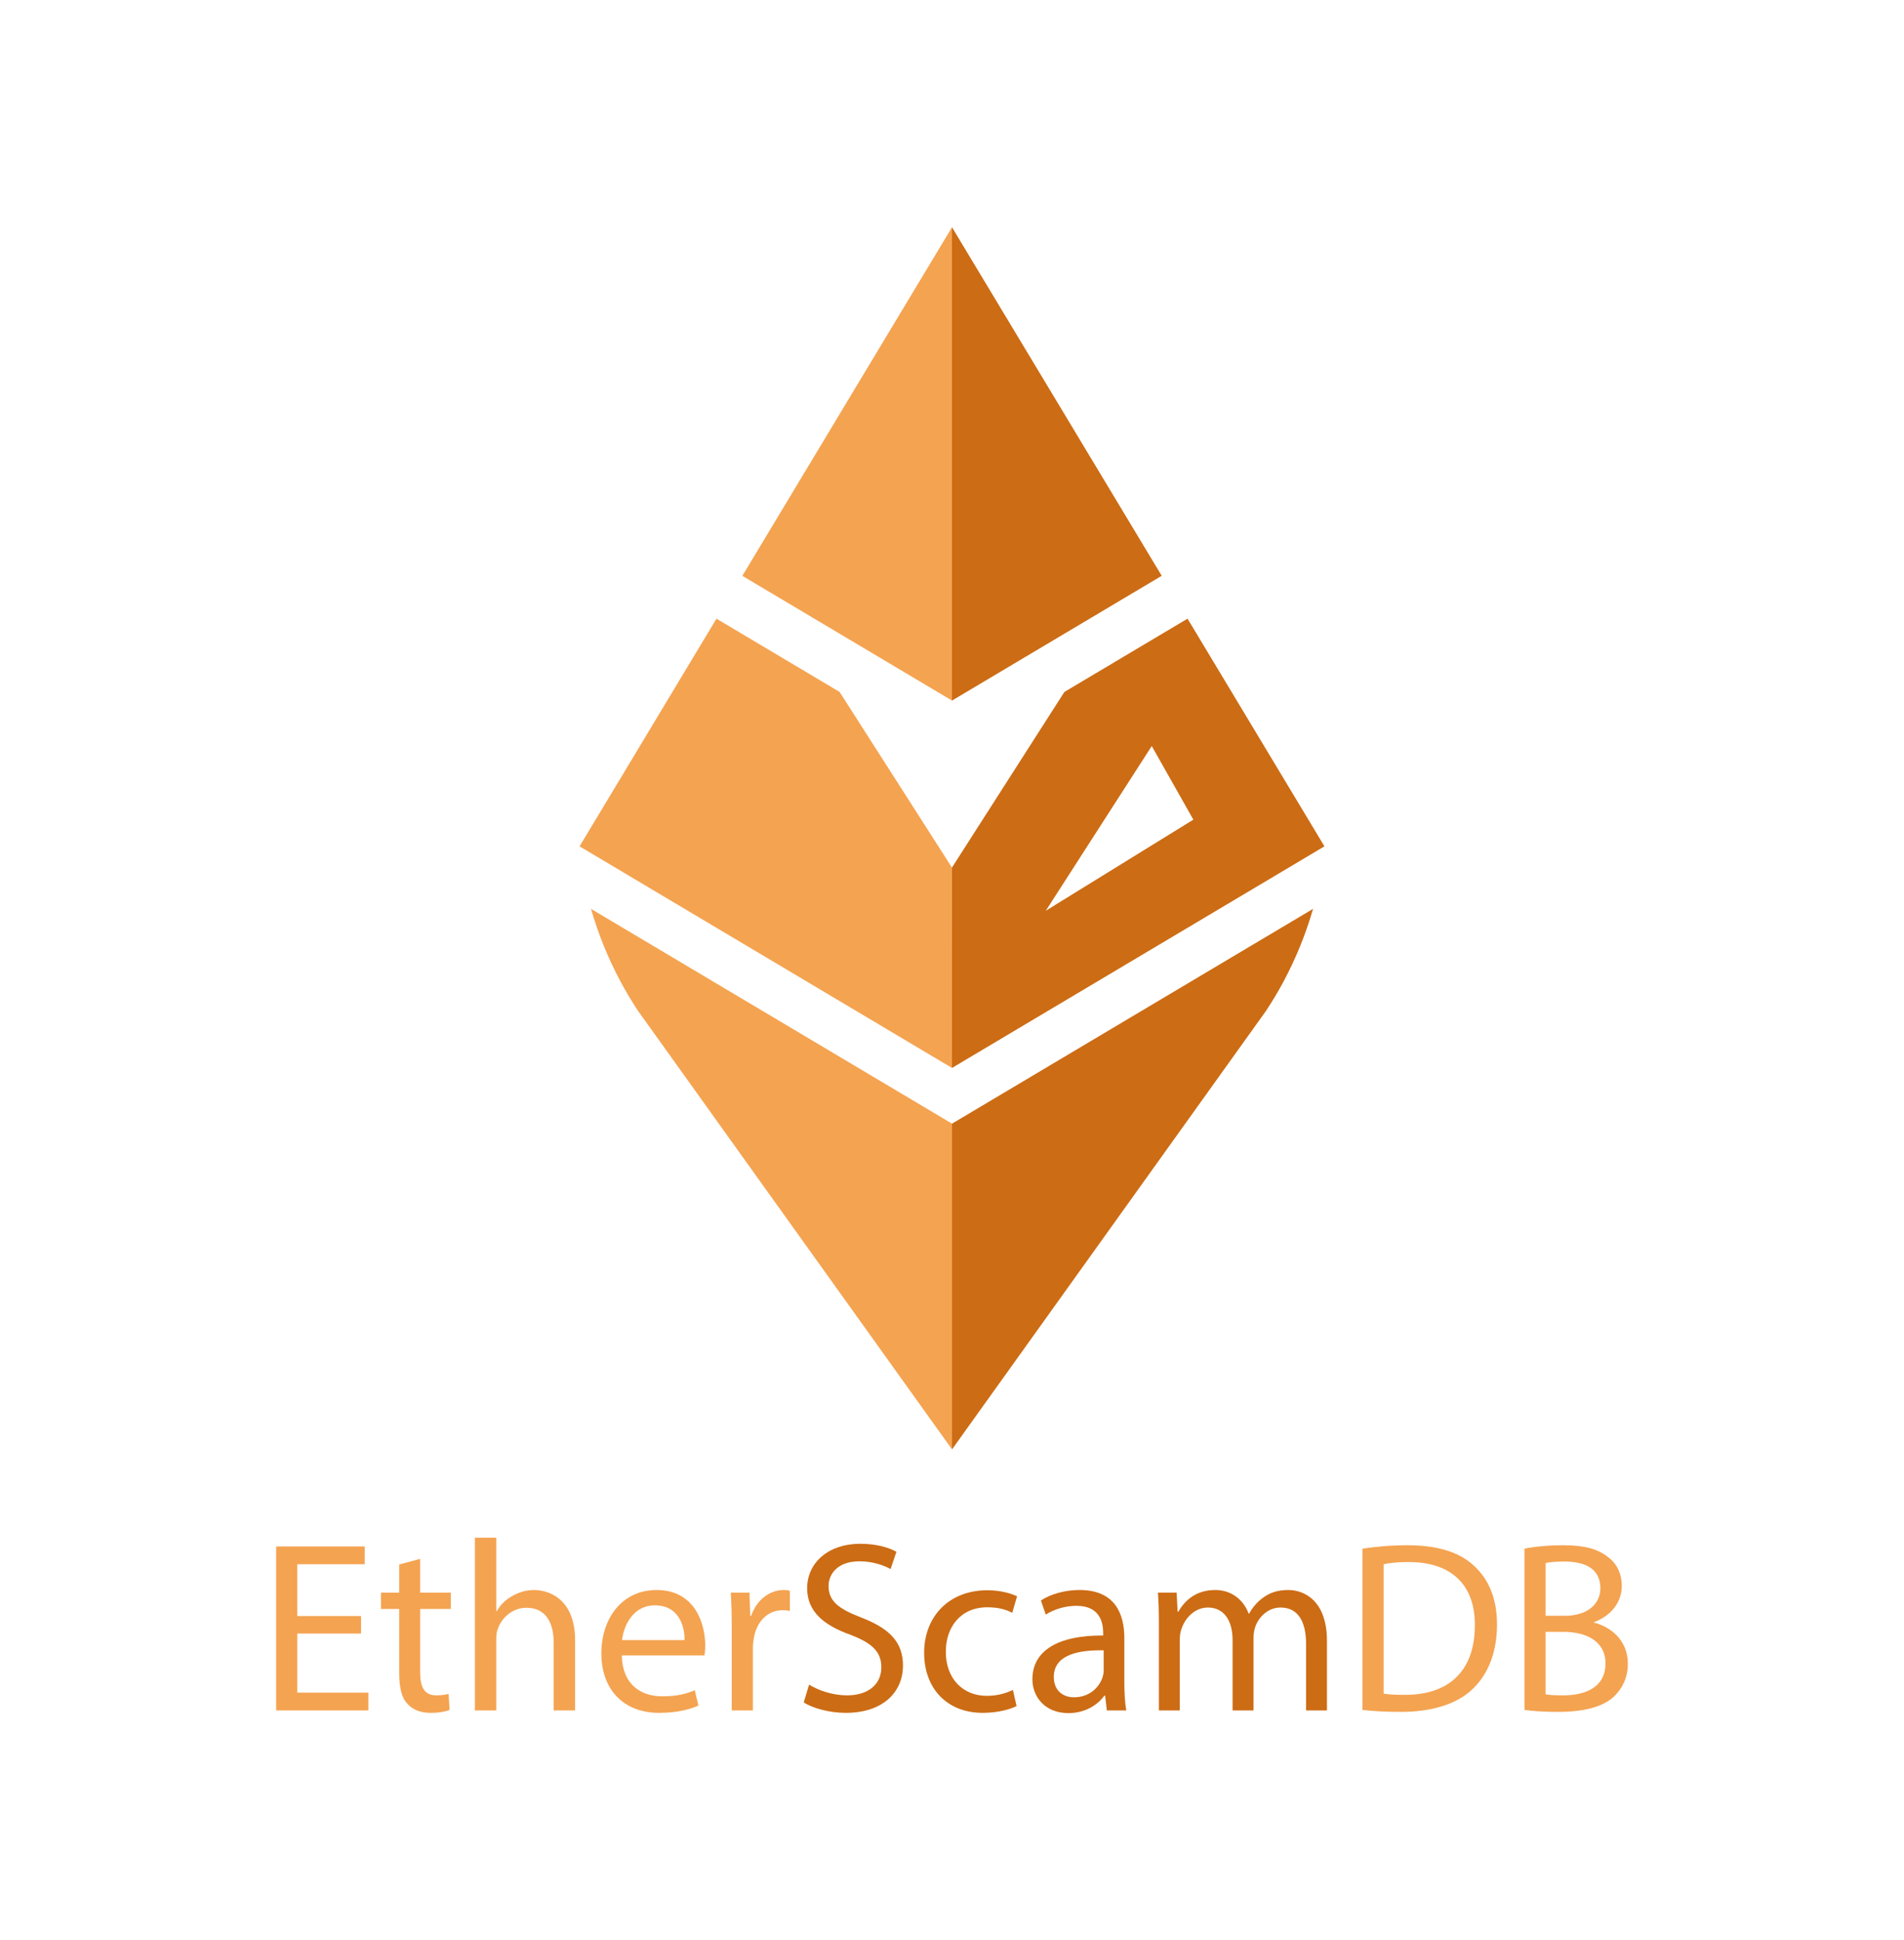 <?xml version="1.0" encoding="utf-8"?>
<!-- Generator: Adobe Illustrator 15.1.0, SVG Export Plug-In . SVG Version: 6.00 Build 0)  -->
<!DOCTYPE svg PUBLIC "-//W3C//DTD SVG 1.1//EN" "http://www.w3.org/Graphics/SVG/1.1/DTD/svg11.dtd">
<svg version="1.1" id="Layer_2" xmlns="http://www.w3.org/2000/svg" xmlns:xlink="http://www.w3.org/1999/xlink" x="0px" y="0px"
	 width="656px" height="668.456px" viewBox="0 0 656 668.456" enable-background="new 0 0 656 668.456" xml:space="preserve">
<g>
	<path fill="#F4A351" d="M203.613,313.099c2.518,8.653,5.857,16.953,10.023,24.757l-0.018,0.01l0.145,0.24
		c1.873,3.496,3.912,6.888,6.094,10.183l108.15,151.024V387.1L203.613,313.099z"/>
	<path fill="#CC6C15" d="M328.008,387.1v112.213l108.15-151.024c2.178-3.295,4.219-6.687,6.094-10.183l0.143-0.24l-0.018-0.01
		c4.166-7.804,7.508-16.104,10.023-24.757L328.008,387.1z"/>
	<polygon fill="#CC6C15" points="328,78.289 328,241.348 400.254,198.364 	"/>
	<path fill="#CC6C15" d="M409.15,213.134l-42.432,25.246l-38.734,60.502l0.018,69.026l128.316-76.341L409.15,213.134z
		 M360.316,313.75l36.504-56.741l14.332,25.359L360.316,313.75z"/>
	<polygon fill="#F4A351" points="328.002,367.908 199.682,291.567 246.852,213.134 289.273,238.373 327.984,298.882 	"/>
	<polygon fill="#F4A351" points="328,241.348 328,78.289 255.768,198.381 	"/>
	<g>
		<path fill="#F4A351" d="M124.393,562.761h-21.959v20.367h24.475v6.119H95.143v-56.49h30.508v6.119h-23.217v17.852h21.959V562.761z
			"/>
		<path fill="#F4A351" d="M144.758,537.032v11.648h10.561v5.617h-10.561v21.873c0,5.027,1.424,7.879,5.531,7.879
			c1.928,0,3.354-0.252,4.273-0.502l0.338,5.529c-1.428,0.586-3.689,1.006-6.539,1.006c-3.436,0-6.203-1.088-7.963-3.1
			c-2.096-2.18-2.848-5.785-2.848-10.561v-22.125h-6.287v-5.617h6.287v-9.721L144.758,537.032z"/>
		<path fill="#F4A351" d="M163.613,529.739h7.377v25.313h0.166c1.174-2.096,3.016-3.939,5.279-5.197
			c2.18-1.258,4.779-2.096,7.545-2.096c5.447,0,14.164,3.354,14.164,17.35v24.139h-7.375v-23.301c0-6.535-2.434-12.068-9.389-12.068
			c-4.777,0-8.549,3.354-9.891,7.375c-0.418,1.006-0.5,2.096-0.5,3.521v24.473h-7.377V529.739z"/>
		<path fill="#F4A351" d="M214.232,570.304c0.168,9.973,6.539,14.08,13.914,14.08c5.279,0,8.465-0.922,11.229-2.096l1.258,5.279
			c-2.598,1.176-7.039,2.516-13.492,2.516c-12.488,0-19.947-8.213-19.947-20.449s7.207-21.875,19.025-21.875
			c13.242,0,16.762,11.652,16.762,19.111c0,1.508-0.168,2.682-0.252,3.434H214.232z M235.855,565.024
			c0.086-4.693-1.926-11.984-10.225-11.984c-7.457,0-10.727,6.871-11.313,11.984H235.855z"/>
		<path fill="#F4A351" d="M252.113,561.337c0-4.779-0.084-8.885-0.336-12.656h6.455l0.25,7.963h0.336
			c1.842-5.447,6.285-8.885,11.23-8.885c0.838,0,1.426,0.084,2.096,0.252v6.955c-0.754-0.166-1.512-0.25-2.516-0.25
			c-5.195,0-8.883,3.938-9.889,9.471c-0.168,1.006-0.336,2.18-0.336,3.436v21.625h-7.291V561.337z"/>
		<path fill="#CC6C15" d="M278.764,580.362c3.27,2.01,8.045,3.688,13.074,3.688c7.461,0,11.816-3.939,11.816-9.639
			c0-5.279-3.018-8.297-10.643-11.23c-9.221-3.27-14.918-8.045-14.918-16.008c0-8.801,7.291-15.338,18.27-15.338
			c5.783,0,9.973,1.342,12.488,2.766l-2.012,5.951c-1.844-1.006-5.615-2.68-10.727-2.68c-7.711,0-10.645,4.605-10.645,8.463
			c0,5.281,3.436,7.877,11.23,10.896c9.555,3.686,14.416,8.295,14.416,16.592c0,8.717-6.453,16.26-19.781,16.26
			c-5.447,0-11.396-1.592-14.414-3.604L278.764,580.362z"/>
		<path fill="#CC6C15" d="M350.252,587.737c-1.926,1.006-6.203,2.346-11.65,2.346c-12.236,0-20.199-8.295-20.199-20.701
			c0-12.486,8.549-21.539,21.791-21.539c4.357,0,8.213,1.09,10.227,2.096l-1.678,5.699c-1.76-1.006-4.525-1.926-8.549-1.926
			c-9.301,0-14.33,6.871-14.33,15.336c0,9.387,6.033,15.17,14.078,15.17c4.191,0,6.957-1.09,9.053-2.012L350.252,587.737z"/>
		<path fill="#CC6C15" d="M381.344,589.247l-0.586-5.113h-0.25c-2.264,3.186-6.623,6.033-12.408,6.033
			c-8.211,0-12.4-5.783-12.4-11.648c0-9.807,8.715-15.17,24.387-15.086v-0.838c0-3.354-0.922-9.387-9.217-9.387
			c-3.775,0-7.711,1.172-10.561,3.018l-1.678-4.863c3.352-2.178,8.213-3.604,13.326-3.604c12.404,0,15.422,8.467,15.422,16.596
			v15.17c0,3.52,0.166,6.955,0.67,9.723H381.344z M380.254,568.544c-8.045-0.166-17.18,1.258-17.18,9.137
			c0,4.777,3.186,7.041,6.957,7.041c5.279,0,8.629-3.355,9.805-6.789c0.25-0.756,0.418-1.592,0.418-2.35V568.544z"/>
		<path fill="#CC6C15" d="M399.277,559.659c0-4.189-0.084-7.627-0.336-10.979h6.455l0.334,6.537h0.252
			c2.264-3.855,6.033-7.459,12.738-7.459c5.533,0,9.723,3.354,11.482,8.131h0.168c1.258-2.264,2.85-4.023,4.525-5.279
			c2.43-1.848,5.113-2.852,8.967-2.852c5.365,0,13.326,3.52,13.326,17.602v23.887h-7.205v-22.965c0-7.795-2.854-12.488-8.803-12.488
			c-4.189,0-7.457,3.102-8.715,6.707c-0.336,1.004-0.588,2.344-0.588,3.686v25.061h-7.207V564.94c0-6.453-2.85-11.146-8.467-11.146
			c-4.609,0-7.959,3.688-9.133,7.375c-0.42,1.09-0.588,2.348-0.588,3.605v24.473h-7.207V559.659z"/>
		<path fill="#F4A351" d="M469.424,533.513c4.443-0.672,9.723-1.174,15.504-1.174c10.479,0,17.938,2.432,22.881,7.039
			c5.029,4.609,7.965,11.148,7.965,20.281c0,9.223-2.854,16.764-8.133,21.961c-5.279,5.279-13.996,8.127-24.977,8.127
			c-5.195,0-9.553-0.248-13.24-0.67V533.513z M476.715,583.462c1.844,0.336,4.527,0.42,7.375,0.42
			c15.59,0,24.055-8.717,24.055-23.971c0.084-13.324-7.459-21.791-22.881-21.791c-3.771,0-6.619,0.338-8.549,0.756V583.462z"/>
		<path fill="#F4A351" d="M525.238,533.513c3.186-0.672,8.215-1.174,13.324-1.174c7.295,0,11.986,1.258,15.506,4.107
			c2.934,2.178,4.695,5.531,4.695,9.973c0,5.447-3.605,10.225-9.557,12.404v0.168c5.365,1.34,11.65,5.783,11.65,14.164
			c0,4.859-1.93,8.547-4.775,11.313c-3.941,3.605-10.309,5.279-19.529,5.279c-5.029,0-8.883-0.332-11.314-0.67V533.513z
			 M532.529,556.644h6.621c7.711,0,12.236-4.023,12.236-9.471c0-6.621-5.029-9.219-12.402-9.219c-3.354,0-5.281,0.25-6.455,0.504
			V556.644z M532.529,583.716c1.426,0.25,3.521,0.334,6.119,0.334c7.543,0,14.5-2.768,14.5-10.979
			c0-7.711-6.621-10.896-14.586-10.896h-6.033V583.716z"/>
	</g>
</g>
</svg>
